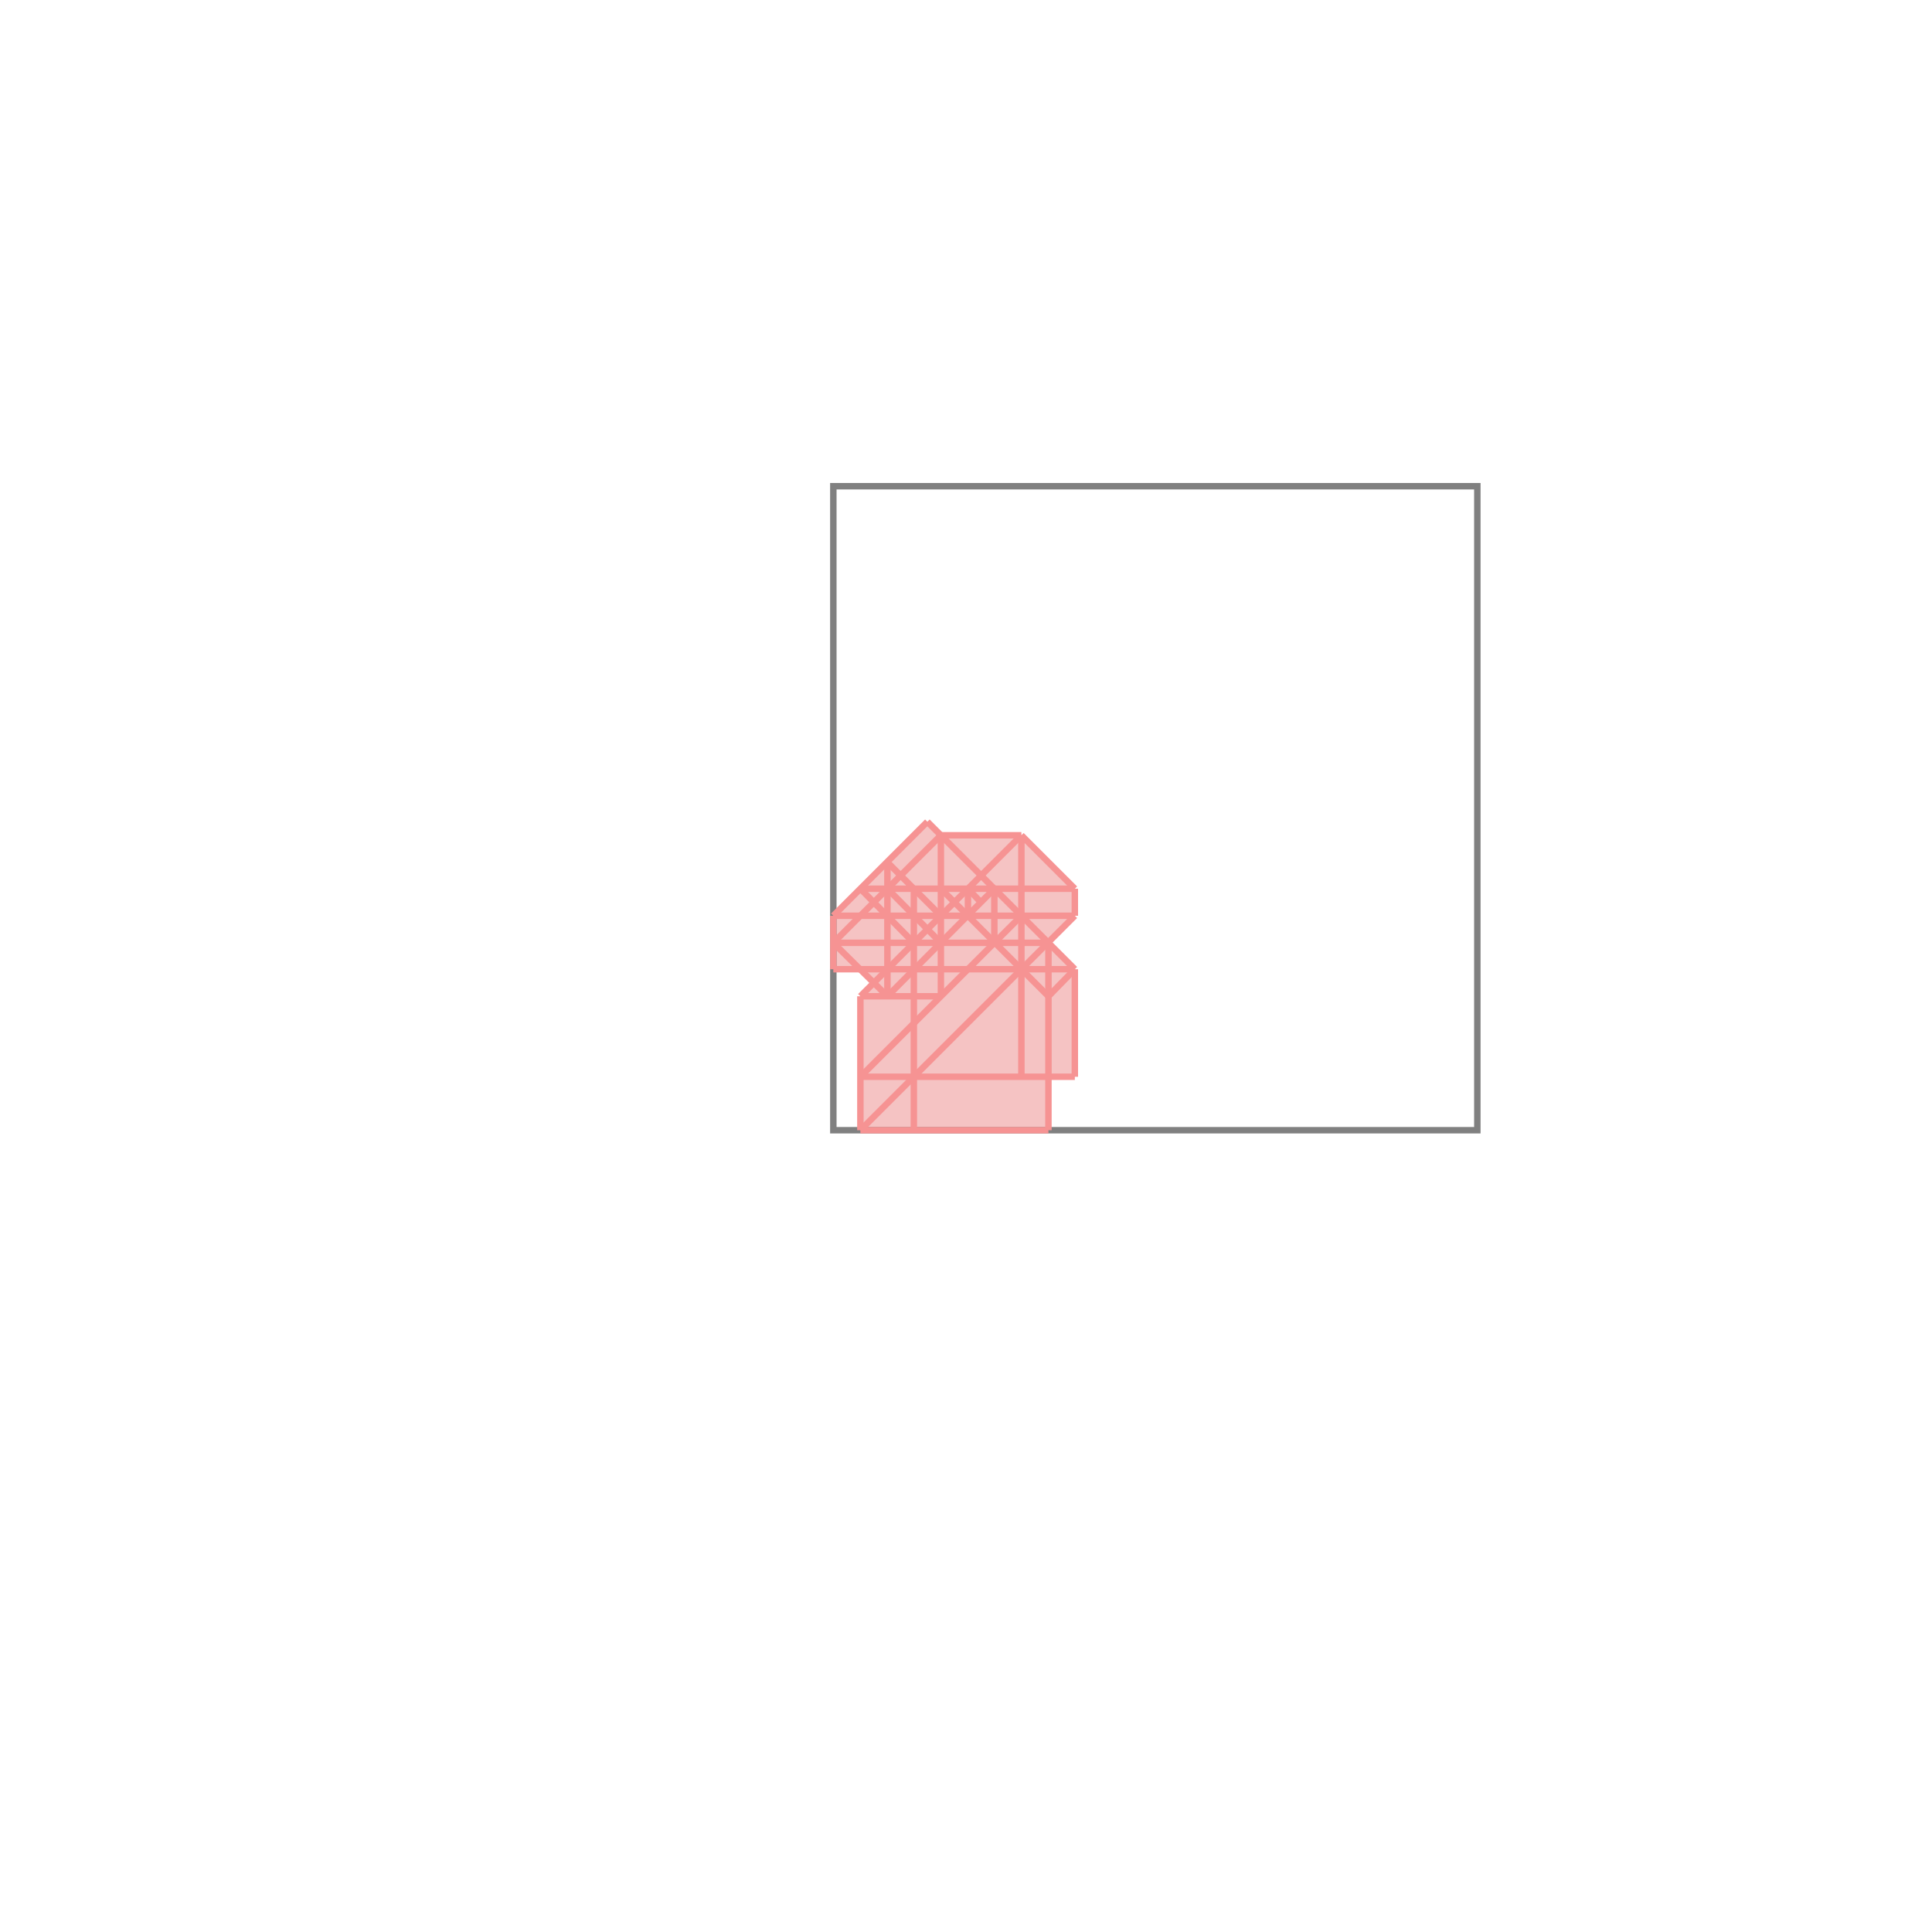 <svg xmlns="http://www.w3.org/2000/svg" viewBox="-1.5 -1.5 3 3">
<g transform="scale(1, -1)">
<path d="M-0.164 -0.255 L0.128 -0.255 L0.128 -0.172 L0.169 -0.172 L0.169 -0.005 L0.128 0.036 L0.169 0.078 L0.169 0.12 L0.086 0.203 L-0.039 0.203 L-0.06 0.224 L-0.206 0.078 L-0.206 -0.005 L-0.164 -0.005 L-0.143 -0.026 L-0.164 -0.047 z " fill="rgb(245,195,195)" />
<path d="M-0.206 -0.255 L0.794 -0.255 L0.794 0.745 L-0.206 0.745  z" fill="none" stroke="rgb(128,128,128)" stroke-width="0.01" />
<line x1="0.128" y1="-0.047" x2="0.169" y2="-0.005" style="stroke:rgb(246,147,147);stroke-width:0.01" />
<line x1="-0.164" y1="-0.255" x2="0.169" y2="0.078" style="stroke:rgb(246,147,147);stroke-width:0.01" />
<line x1="-0.164" y1="-0.255" x2="0.128" y2="-0.255" style="stroke:rgb(246,147,147);stroke-width:0.01" />
<line x1="-0.206" y1="-0.005" x2="-0.206" y2="0.078" style="stroke:rgb(246,147,147);stroke-width:0.01" />
<line x1="-0.164" y1="-0.255" x2="-0.164" y2="-0.047" style="stroke:rgb(246,147,147);stroke-width:0.01" />
<line x1="-0.122" y1="-0.047" x2="-0.122" y2="0.161" style="stroke:rgb(246,147,147);stroke-width:0.01" />
<line x1="-0.081" y1="-0.255" x2="-0.081" y2="0.12" style="stroke:rgb(246,147,147);stroke-width:0.01" />
<line x1="-0.039" y1="-0.047" x2="-0.039" y2="0.203" style="stroke:rgb(246,147,147);stroke-width:0.01" />
<line x1="0.003" y1="0.078" x2="0.003" y2="0.12" style="stroke:rgb(246,147,147);stroke-width:0.01" />
<line x1="0.044" y1="0.036" x2="0.044" y2="0.12" style="stroke:rgb(246,147,147);stroke-width:0.01" />
<line x1="0.086" y1="-0.172" x2="0.086" y2="0.203" style="stroke:rgb(246,147,147);stroke-width:0.01" />
<line x1="0.128" y1="-0.255" x2="0.128" y2="0.036" style="stroke:rgb(246,147,147);stroke-width:0.01" />
<line x1="0.169" y1="-0.172" x2="0.169" y2="-0.005" style="stroke:rgb(246,147,147);stroke-width:0.01" />
<line x1="0.169" y1="0.078" x2="0.169" y2="0.12" style="stroke:rgb(246,147,147);stroke-width:0.01" />
<line x1="-0.164" y1="-0.172" x2="0.086" y2="0.078" style="stroke:rgb(246,147,147);stroke-width:0.01" />
<line x1="-0.122" y1="-0.047" x2="0.044" y2="0.12" style="stroke:rgb(246,147,147);stroke-width:0.01" />
<line x1="-0.164" y1="-0.047" x2="0.086" y2="0.203" style="stroke:rgb(246,147,147);stroke-width:0.01" />
<line x1="-0.164" y1="-0.172" x2="0.169" y2="-0.172" style="stroke:rgb(246,147,147);stroke-width:0.01" />
<line x1="-0.206" y1="0.036" x2="-0.039" y2="0.203" style="stroke:rgb(246,147,147);stroke-width:0.01" />
<line x1="-0.122" y1="-0.047" x2="-0.206" y2="0.036" style="stroke:rgb(246,147,147);stroke-width:0.01" />
<line x1="-0.206" y1="0.078" x2="-0.06" y2="0.224" style="stroke:rgb(246,147,147);stroke-width:0.01" />
<line x1="-0.164" y1="-0.047" x2="-0.039" y2="-0.047" style="stroke:rgb(246,147,147);stroke-width:0.01" />
<line x1="-0.081" y1="0.036" x2="-0.164" y2="0.12" style="stroke:rgb(246,147,147);stroke-width:0.01" />
<line x1="-0.039" y1="0.036" x2="-0.122" y2="0.12" style="stroke:rgb(246,147,147);stroke-width:0.01" />
<line x1="-0.206" y1="-0.005" x2="0.169" y2="-0.005" style="stroke:rgb(246,147,147);stroke-width:0.01" />
<line x1="-0.039" y1="0.078" x2="-0.122" y2="0.161" style="stroke:rgb(246,147,147);stroke-width:0.01" />
<line x1="0.128" y1="-0.047" x2="-0.039" y2="0.12" style="stroke:rgb(246,147,147);stroke-width:0.01" />
<line x1="-0.206" y1="0.036" x2="0.128" y2="0.036" style="stroke:rgb(246,147,147);stroke-width:0.01" />
<line x1="0.023" y1="0.099" x2="0.003" y2="0.12" style="stroke:rgb(246,147,147);stroke-width:0.01" />
<line x1="0.169" y1="-0.005" x2="-0.06" y2="0.224" style="stroke:rgb(246,147,147);stroke-width:0.01" />
<line x1="-0.206" y1="0.078" x2="0.169" y2="0.078" style="stroke:rgb(246,147,147);stroke-width:0.01" />
<line x1="-0.164" y1="0.12" x2="0.169" y2="0.12" style="stroke:rgb(246,147,147);stroke-width:0.01" />
<line x1="0.169" y1="0.12" x2="0.086" y2="0.203" style="stroke:rgb(246,147,147);stroke-width:0.01" />
<line x1="-0.039" y1="0.203" x2="0.086" y2="0.203" style="stroke:rgb(246,147,147);stroke-width:0.01" />
</g>
</svg>
